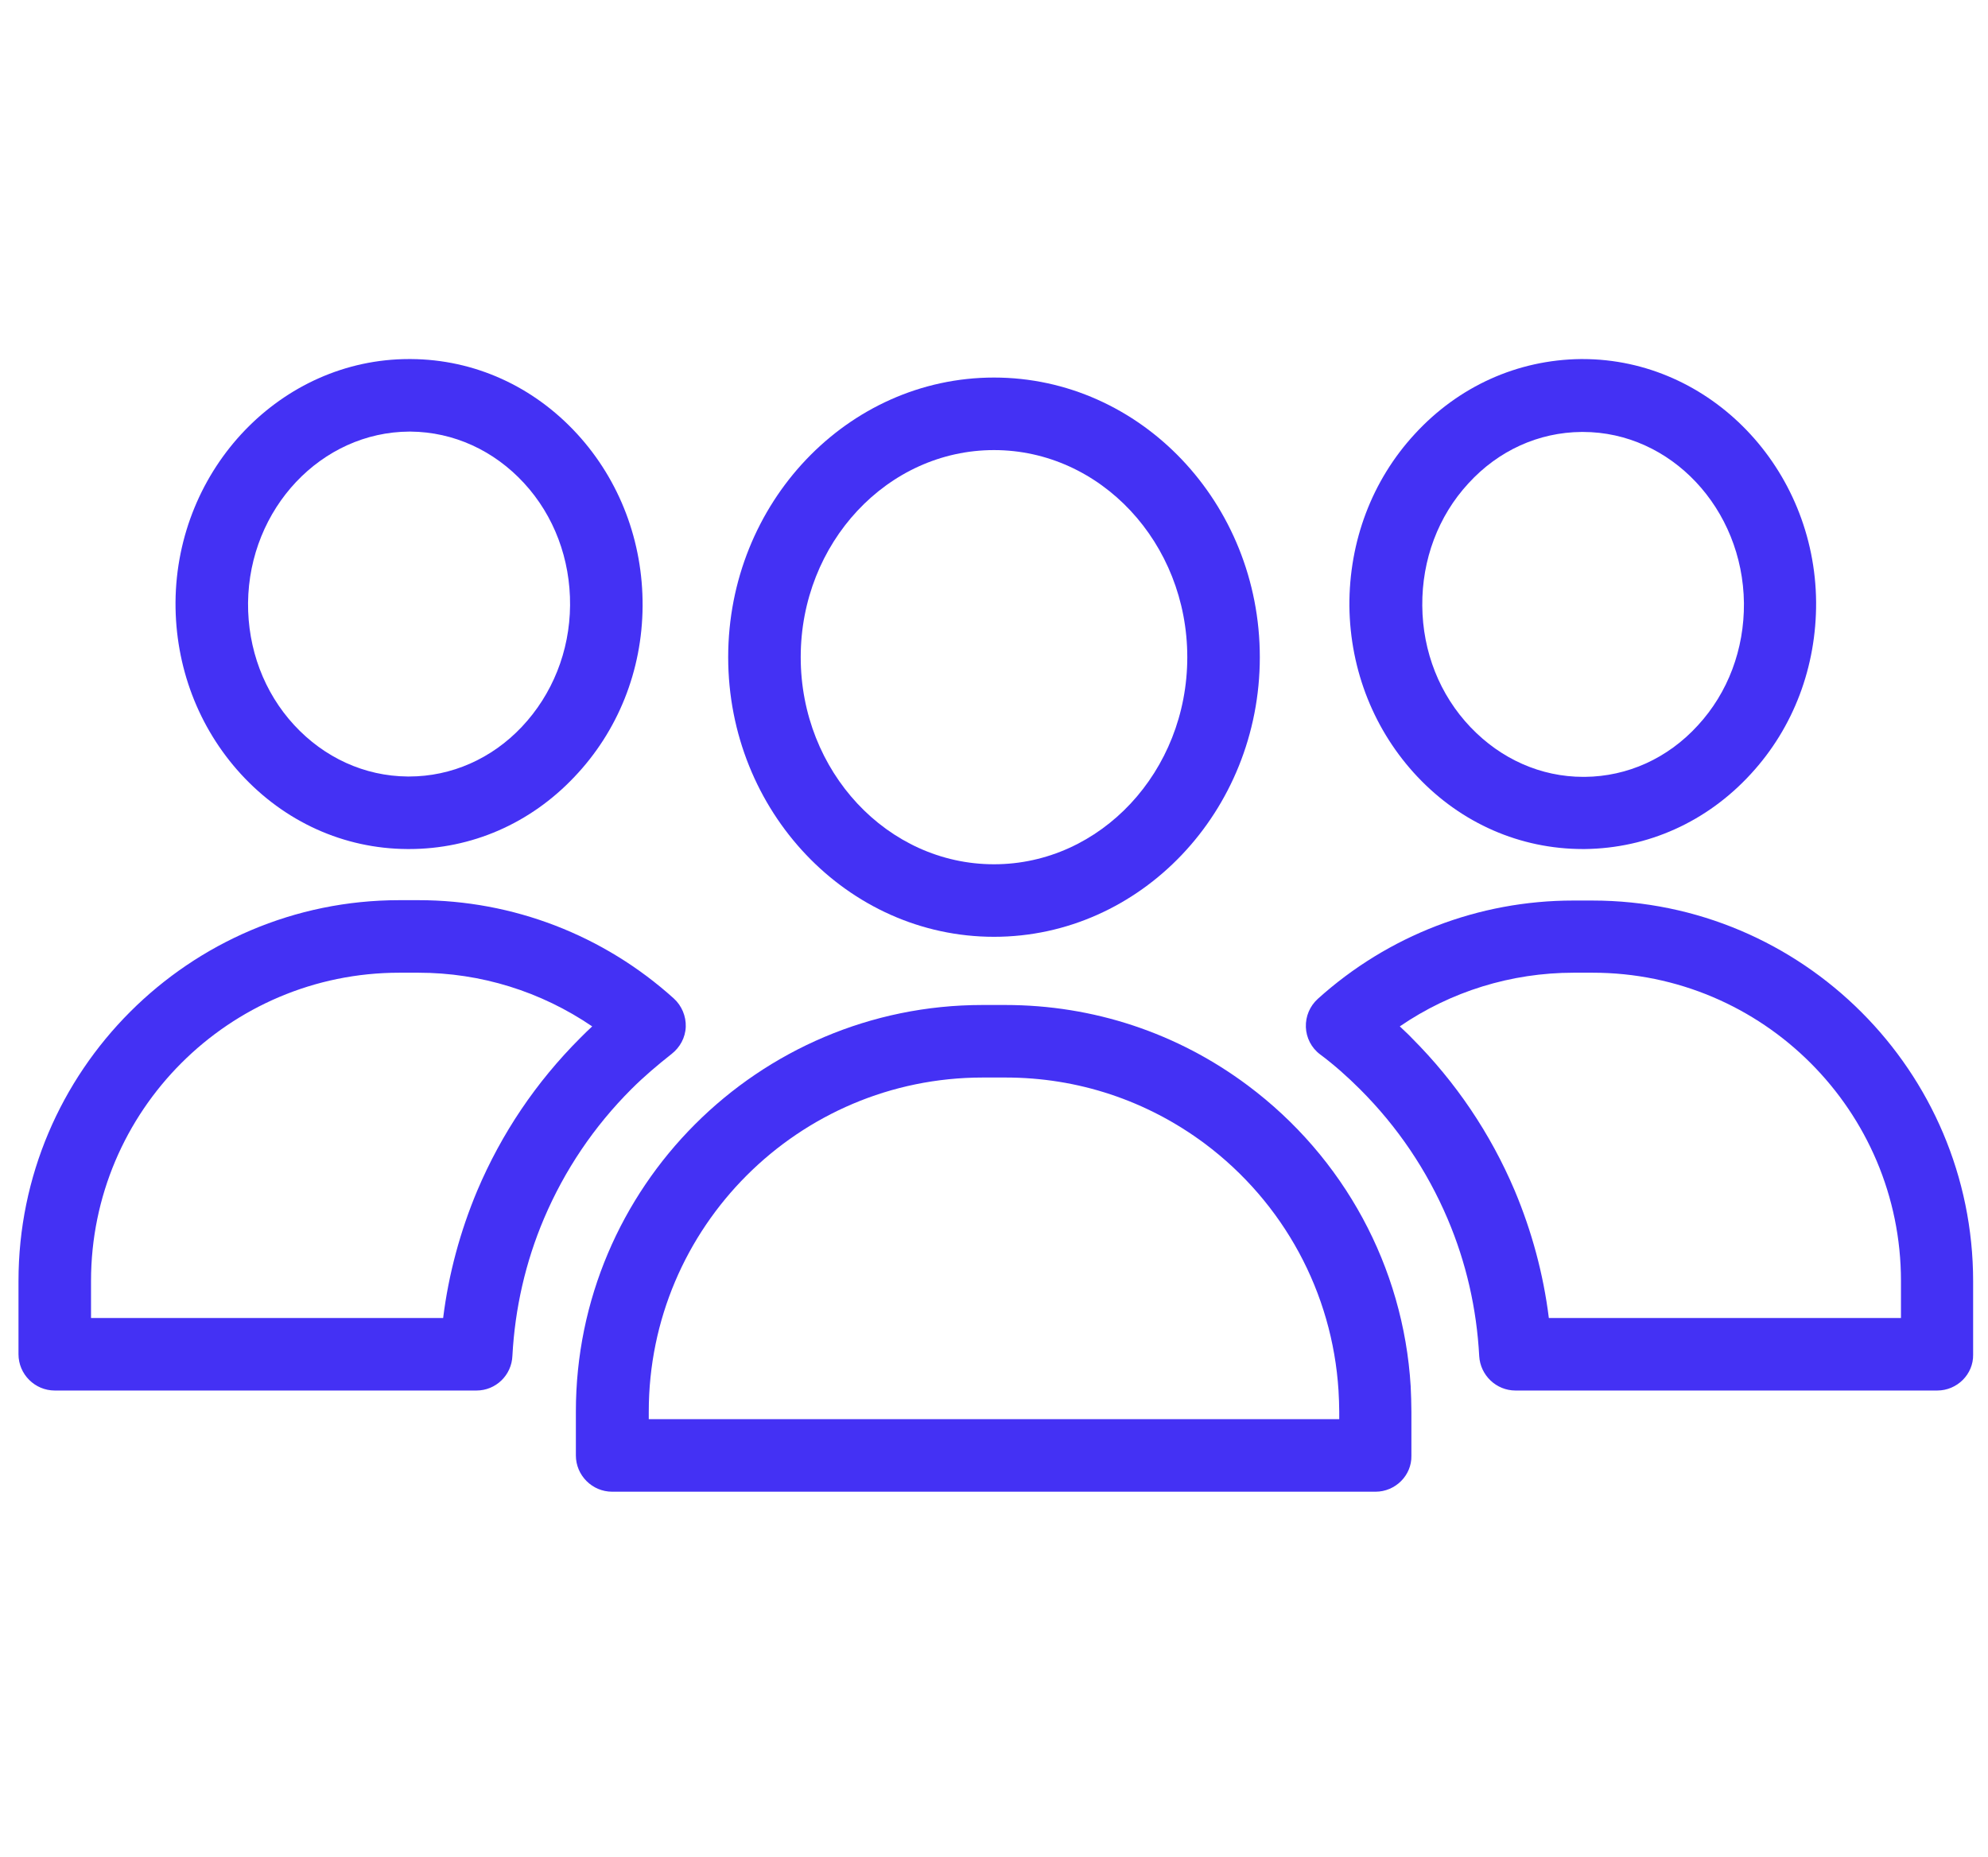 <?xml version="1.0" encoding="utf-8"?>
<!-- Generator: Adobe Illustrator 24.1.0, SVG Export Plug-In . SVG Version: 6.00 Build 0)  -->
<svg version="1.1" id="Capa_1" xmlns="http://www.w3.org/2000/svg" xmlns:xlink="http://www.w3.org/1999/xlink" x="0px" y="0px"
	 width="548.2px" height="512px" viewBox="0 0 548.2 512" style="enable-background:new 0 0 548.2 512;" xml:space="preserve">
<style type="text/css">
	.st0{fill:#4431F4;}
</style>
<g>
	<g>
		<g>
			<g>
				<path class="st0" d="M436.5,234.1c-17.3,0-33.5-7.1-45.6-19.9c-11.9-12.6-18.6-29.3-18.8-47.1c-0.1-17.8,6.2-34.6,18-47.4
					c12.1-13.2,28.4-20.5,45.8-20.7l0.5,0c35.2,0,64.1,30.1,64.4,67c0.1,17.8-6.2,34.6-18,47.4c-12.1,13.2-28.4,20.5-45.8,20.7
					L436.5,234.1z M436.5,119.1l-0.4,0c-11.8,0.1-22.9,5.1-31.2,14.2c-8.3,9-12.8,21-12.7,33.7c0.1,12.7,4.8,24.6,13.3,33.5
					c8.4,8.8,19.4,13.7,31.1,13.7l0.4,0c11.8-0.1,22.9-5.1,31.2-14.2c8.3-9,12.8-21,12.7-33.7C480.6,140.2,460.7,119.1,436.5,119.1z
					"/>
			</g>
		</g>
	</g>
	<g>
		<g>
			<g>
				<path class="st0" d="M534.2,383.4H417.9c-5.3,0-9.7-4.2-10-9.5c-0.7-13.1-3.6-25.8-8.7-37.8c-5.7-13.4-13.8-25.4-24.1-35.7
					c-3.5-3.5-7.2-6.8-11.1-9.7c-2.4-1.8-3.8-4.6-3.9-7.5c-0.1-3,1.1-5.8,3.3-7.8c19.4-17.5,44.4-27.1,70.4-27.1h5.3
					c57.9,0,105,47.1,105,105v20.2C544.2,378.9,539.7,383.4,534.2,383.4z M427.1,363.4h97.1v-10.2c0-46.9-38.1-85-85-85h-5.3
					c-17.2,0-33.9,5.2-47.9,14.8c1.1,1.1,2.3,2.1,3.3,3.2c12.1,12.1,21.7,26.3,28.4,42.1C422.4,339.5,425.6,351.3,427.1,363.4z"/>
			</g>
		</g>
	</g>
</g>
<g>
	<g>
		<g>
			<path class="st0" d="M274.1,258.3c-40.4,0-73.3-34.6-73.3-77.1c0-42.5,32.9-77.1,73.3-77.1c40.4,0,73.3,34.6,73.3,77.1
				C347.4,223.7,314.5,258.3,274.1,258.3z M274.1,124.1c-29.4,0-53.3,25.6-53.3,57.1s23.9,57.1,53.3,57.1
				c29.4,0,53.3-25.6,53.3-57.1S303.5,124.1,274.1,124.1z"/>
		</g>
	</g>
</g>
<g>
	<g>
		<g>
			<path class="st0" d="M379.3,411.3H168.8c-5.5,0-10-4.5-10-10v-12.1c0-61.8,50.3-112.1,112.1-112.1h6.3c24.3,0,47.5,7.7,66.9,22.2
				c26.5,19.8,42.9,50,44.9,82.9c0.1,2.3,0.2,4.7,0.2,7.1v12.1C389.3,406.8,384.8,411.3,379.3,411.3z M178.8,391.3h190.5v-2.1
				c0-1.9-0.1-3.9-0.2-5.8c0,0,0,0,0,0c-1.7-27-15.1-51.8-36.9-68.1c-16-11.9-35-18.2-54.9-18.2h-6.3c-50.8,0-92.1,41.3-92.1,92.1
				V391.3z"/>
		</g>
	</g>
</g>
<g>
	<g>
		<g>
			<path class="st0" d="M112.8,234.1l-0.5,0c-17.5-0.1-33.8-7.5-45.9-20.7c-11.7-12.8-18.1-29.6-18-47.4l0,0
				c0.3-36.9,29.2-67,64.4-67l0.5,0c17.5,0.1,33.8,7.5,45.9,20.7c11.7,12.8,18.1,29.6,18,47.4c-0.1,17.8-6.8,34.5-18.8,47.1
				C146.2,227.1,130,234.1,112.8,234.1z M68.4,166.2c-0.1,12.7,4.4,24.7,12.7,33.7c8.3,9,19.4,14.1,31.3,14.2l0.4,0
				c11.7,0,22.8-4.9,31.1-13.7c8.4-8.9,13.2-20.8,13.3-33.5c0.1-12.7-4.4-24.7-12.7-33.7c-8.3-9-19.4-14.1-31.3-14.2l-0.3,0
				C88.6,119.1,68.7,140.2,68.4,166.2L68.4,166.2z"/>
		</g>
	</g>
</g>
<g>
	<g>
		<g>
			<path class="st0" d="M131.4,383.4H15.1c-5.5,0-10-4.5-10-10v-20.2c0-57.9,47.1-105,105-105h5.3c26,0,51,9.6,70.4,27.1
				c2.2,2,3.4,4.9,3.3,7.8c-0.1,3-1.6,5.7-3.9,7.5c-3.8,3-7.6,6.2-11.1,9.7c-10.3,10.3-18.4,22.3-24.1,35.7c-5.1,12-8,24.8-8.7,37.8
				C141.1,379.2,136.7,383.4,131.4,383.4z M25.1,363.4h97.1c1.5-12.1,4.7-23.9,9.4-35.1c6.7-15.8,16.2-29.9,28.4-42.1
				c1.1-1.1,2.2-2.2,3.3-3.2c-14.1-9.6-30.7-14.8-47.9-14.8h-5.3c-46.9,0-85,38.1-85,85V363.4z"/>
		</g>
	</g>
</g>
</svg>
